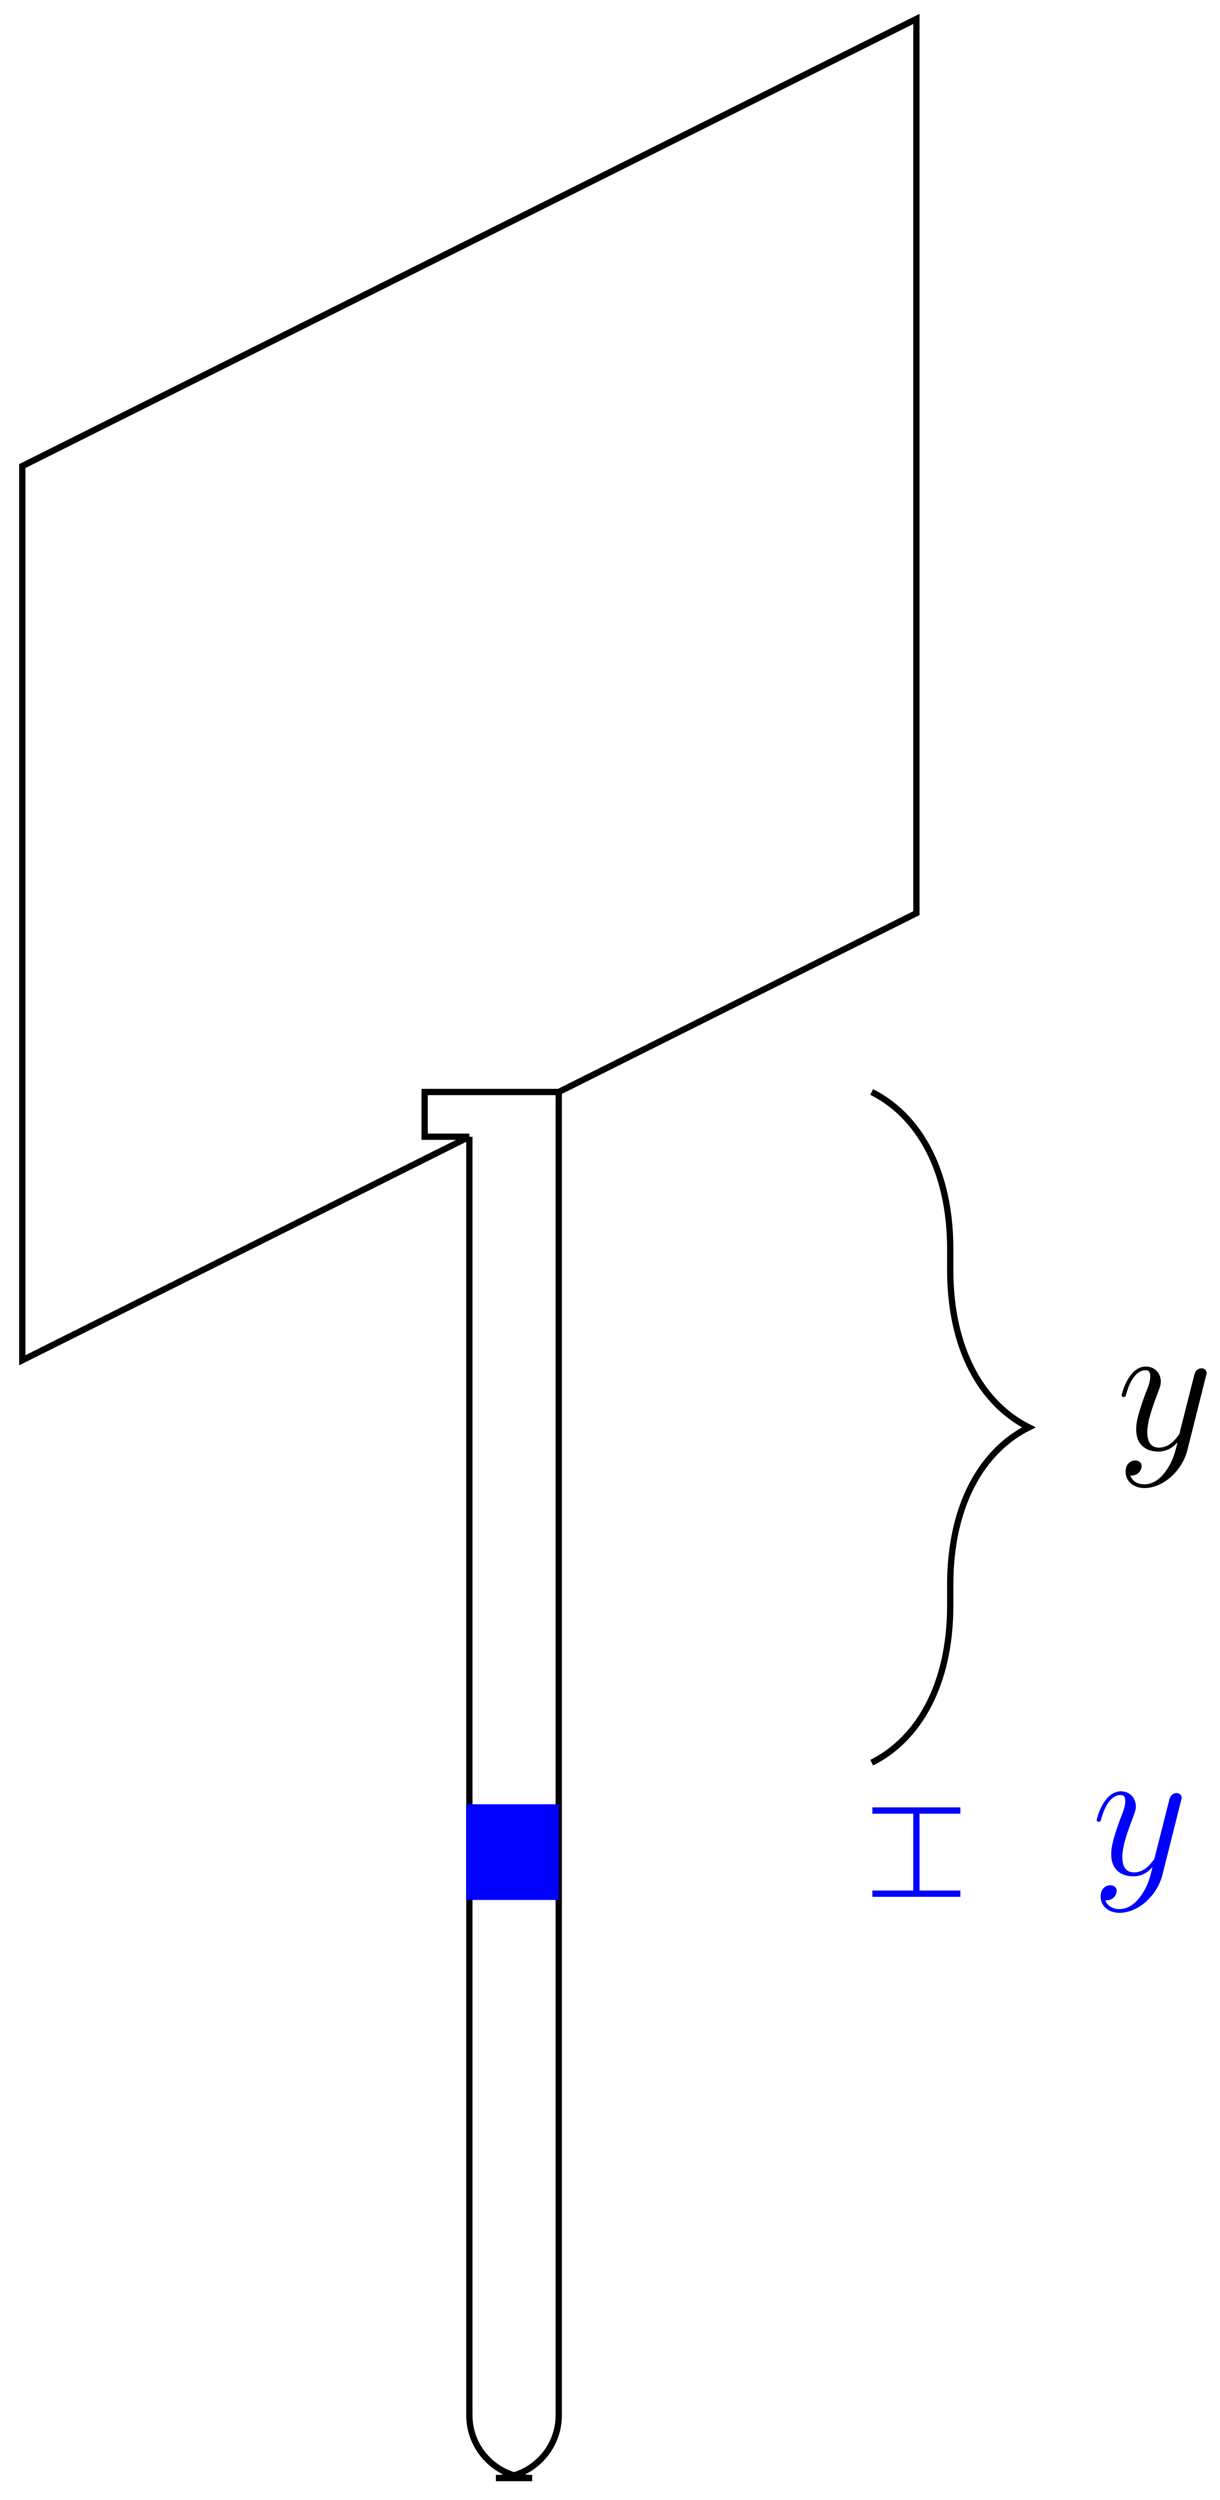 <?xml version="1.0" encoding="UTF-8"?>
<svg xmlns="http://www.w3.org/2000/svg" xmlns:xlink="http://www.w3.org/1999/xlink" width="77.36pt" height="158.48pt" viewBox="0 0 77.36 158.48" version="1.1">
<defs>
<g>
<symbol overflow="visible" id="glyph0-0">
<path style="stroke:none;" d=""/>
</symbol>
<symbol overflow="visible" id="glyph0-1">
<path style="stroke:none;" d="M 3.141 1.344 C 2.828 1.797 2.359 2.203 1.766 2.203 C 1.625 2.203 1.047 2.172 0.875 1.625 C 0.906 1.641 0.969 1.641 0.984 1.641 C 1.344 1.641 1.594 1.328 1.594 1.047 C 1.594 0.781 1.359 0.688 1.188 0.688 C 0.984 0.688 0.578 0.828 0.578 1.406 C 0.578 2.016 1.094 2.438 1.766 2.438 C 2.969 2.438 4.172 1.344 4.5 0.016 L 5.672 -4.656 C 5.688 -4.703 5.719 -4.781 5.719 -4.859 C 5.719 -5.031 5.562 -5.156 5.391 -5.156 C 5.281 -5.156 5.031 -5.109 4.938 -4.75 L 4.047 -1.234 C 4 -1.016 4 -0.984 3.891 -0.859 C 3.656 -0.531 3.266 -0.125 2.688 -0.125 C 2.016 -0.125 1.953 -0.781 1.953 -1.094 C 1.953 -1.781 2.281 -2.703 2.609 -3.562 C 2.734 -3.906 2.812 -4.078 2.812 -4.312 C 2.812 -4.812 2.453 -5.266 1.859 -5.266 C 0.766 -5.266 0.328 -3.531 0.328 -3.438 C 0.328 -3.391 0.375 -3.328 0.453 -3.328 C 0.562 -3.328 0.578 -3.375 0.625 -3.547 C 0.906 -4.547 1.359 -5.031 1.828 -5.031 C 1.938 -5.031 2.141 -5.031 2.141 -4.641 C 2.141 -4.328 2.016 -3.984 1.828 -3.531 C 1.25 -1.953 1.25 -1.562 1.25 -1.281 C 1.25 -0.141 2.062 0.125 2.656 0.125 C 3 0.125 3.438 0.016 3.844 -0.438 L 3.859 -0.422 C 3.688 0.281 3.562 0.75 3.141 1.344 Z M 3.141 1.344 "/>
</symbol>
</g>
<clipPath id="clip1">
  <path d="M 24 63 L 42 63 L 42 158.48 L 24 158.48 Z M 24 63 "/>
</clipPath>
</defs>
<g id="surface1">
<path style="fill:none;stroke-width:0.399;stroke-linecap:butt;stroke-linejoin:miter;stroke:rgb(0%,0%,0%);stroke-opacity:1;stroke-miterlimit:10;" d="M 5.669 -11.338 L 28.348 0.001 L 28.348 56.693 L -28.347 28.345 L -28.347 -28.346 L 0.001 -14.174 " transform="matrix(1,0,0,-1,29.761,57.892)"/>
<g clip-path="url(#clip1)" clip-rule="nonzero">
<path style="fill:none;stroke-width:0.399;stroke-linecap:butt;stroke-linejoin:miter;stroke:rgb(0%,0%,0%);stroke-opacity:1;stroke-miterlimit:10;" d="M 0.001 -14.174 L 0.001 -95.229 C 0.001 -97.428 1.786 -99.213 3.985 -99.213 L 1.684 -99.213 C 3.884 -99.213 5.669 -97.428 5.669 -95.229 L 5.669 -11.338 " transform="matrix(1,0,0,-1,29.761,57.892)"/>
</g>
<path style="fill:none;stroke-width:0.399;stroke-linecap:butt;stroke-linejoin:miter;stroke:rgb(0%,0%,0%);stroke-opacity:1;stroke-miterlimit:10;" d="M 5.669 -11.338 L -2.835 -11.338 L -2.835 -14.174 L 0.001 -14.174 " transform="matrix(1,0,0,-1,29.761,57.892)"/>
<path style="fill:none;stroke-width:0.399;stroke-linecap:butt;stroke-linejoin:miter;stroke:rgb(0%,0%,0%);stroke-opacity:1;stroke-miterlimit:10;" d="M 25.512 -53.858 C 28.501 -52.366 30.493 -48.878 30.493 -43.897 L 30.493 -42.561 C 30.493 -37.581 32.485 -34.092 35.473 -32.6 C 32.485 -31.104 30.493 -27.616 30.493 -22.635 L 30.493 -21.299 C 30.493 -16.319 28.501 -12.835 25.512 -11.338 " transform="matrix(1,0,0,-1,29.761,57.892)"/>
<g style="fill:rgb(0%,0%,0%);fill-opacity:1;">
  <use xlink:href="#glyph0-1" x="70.796" y="91.902"/>
</g>
<path style="fill-rule:nonzero;fill:rgb(0%,0%,100%);fill-opacity:1;stroke-width:0.399;stroke-linecap:butt;stroke-linejoin:miter;stroke:rgb(0%,0%,100%);stroke-opacity:1;stroke-miterlimit:10;" d="M 5.669 -56.694 L 0.001 -56.694 L 0.001 -62.362 L 5.669 -62.362 " transform="matrix(1,0,0,-1,29.761,57.892)"/>
<path style="fill:none;stroke-width:0.399;stroke-linecap:butt;stroke-linejoin:miter;stroke:rgb(0%,0%,100%);stroke-opacity:1;stroke-miterlimit:10;" d="M 28.348 -62.065 L 28.348 -56.991 " transform="matrix(1,0,0,-1,29.761,57.892)"/>
<path style="fill:none;stroke-width:0.399;stroke-linecap:square;stroke-linejoin:miter;stroke:rgb(0%,0%,100%);stroke-opacity:1;stroke-miterlimit:10;" d="M 0.099 -2.592 L 0.099 2.591 " transform="matrix(0,1,1,0,58.108,119.956)"/>
<path style="fill:none;stroke-width:0.399;stroke-linecap:square;stroke-linejoin:miter;stroke:rgb(0%,0%,100%);stroke-opacity:1;stroke-miterlimit:10;" d="M 0.099 -2.591 L 0.099 2.592 " transform="matrix(0,-1,-1,0,58.108,114.884)"/>
<g style="fill:rgb(0%,0%,100%);fill-opacity:1;">
  <use xlink:href="#glyph0-1" x="69.213" y="118.832"/>
</g>
</g>
</svg>

